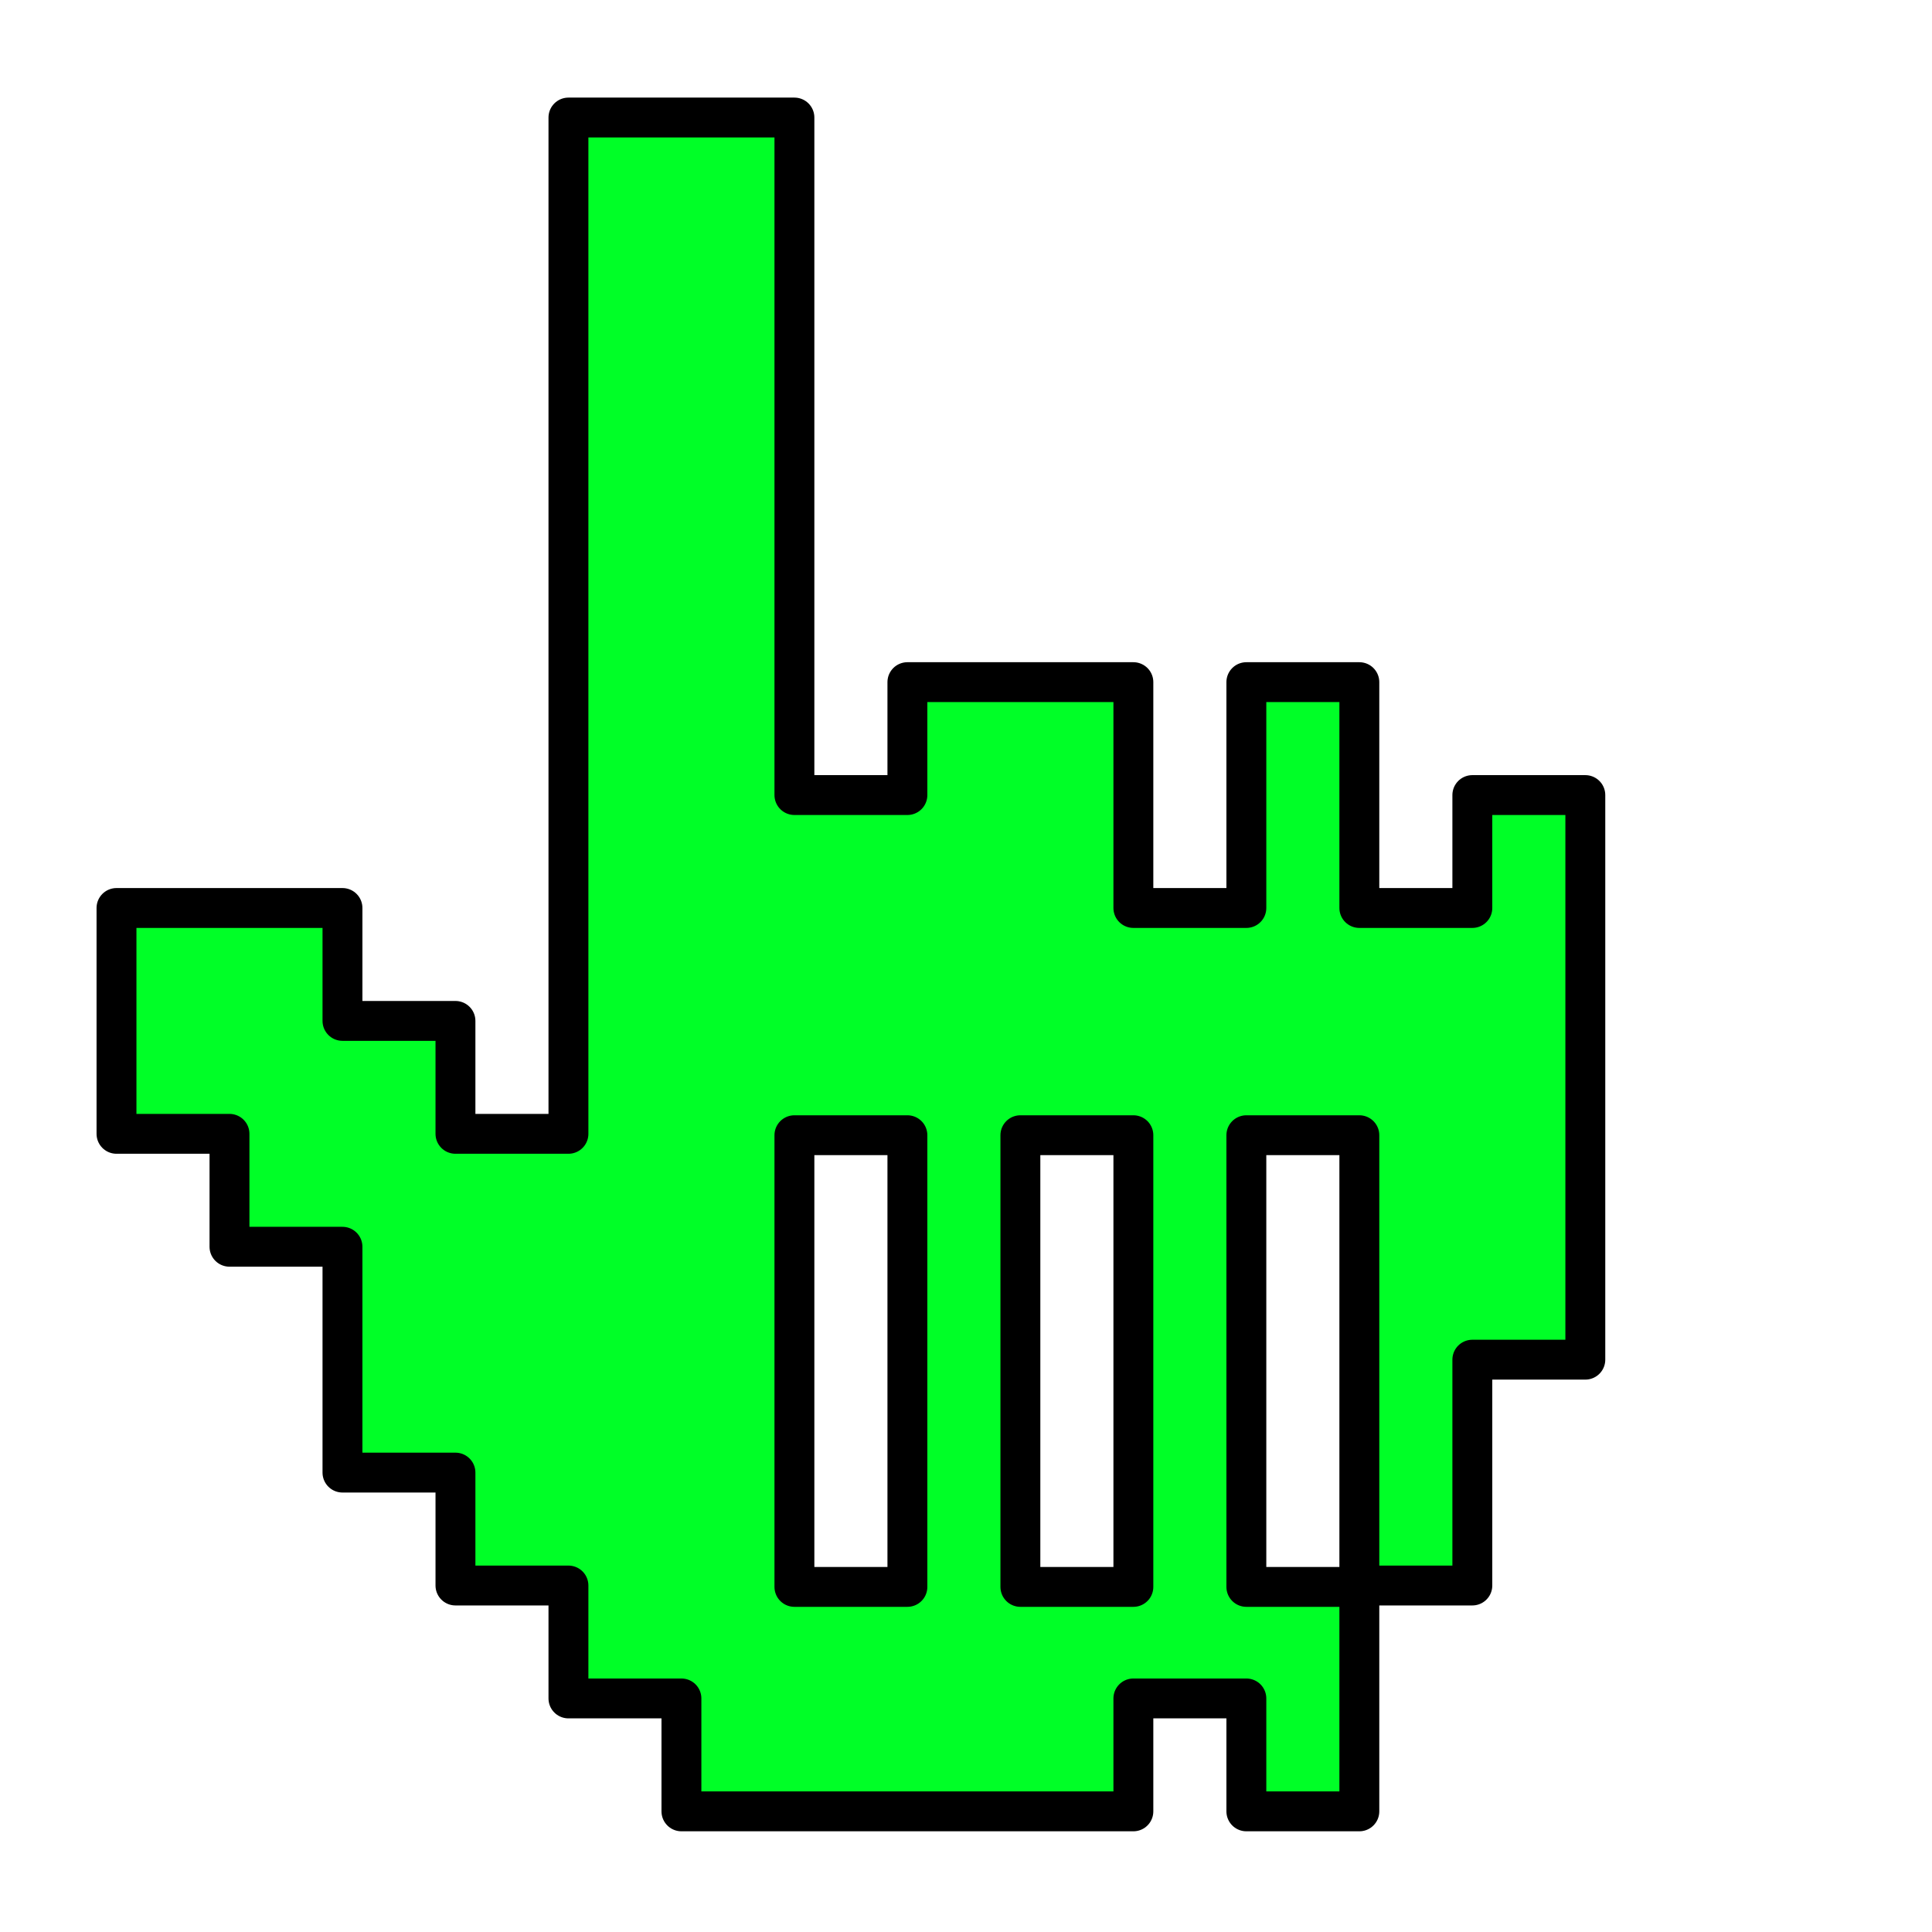 <?xml version="1.0" encoding="UTF-8" standalone="no"?>
<!DOCTYPE svg PUBLIC "-//W3C//DTD SVG 1.1//EN" "http://www.w3.org/Graphics/SVG/1.1/DTD/svg11.dtd">
<svg width="100%" height="100%" viewBox="0 0 202 202" version="1.1" xmlns="http://www.w3.org/2000/svg" xmlns:xlink="http://www.w3.org/1999/xlink" xml:space="preserve" xmlns:serif="http://www.serif.com/" style="fill-rule:evenodd;clip-rule:evenodd;stroke-linecap:round;stroke-linejoin:round;stroke-miterlimit:1.5;">
    <g transform="matrix(1,0,0,1,-222,-475)">
        <g id="Artboard2" transform="matrix(0.756,0,0,0.861,67.531,475.482)">

            <g transform="matrix(1.323,0,0,1.161,-78.979,0)">
                <path d="M226.315,94.488L249.937,94.488L249.937,106.299L261.748,106.299L261.748,118.11L273.559,118.11L273.559,11.811L297.181,11.811L297.181,82.677L308.992,82.677L308.992,70.866L332.614,70.866L332.614,94.488L344.425,94.488L344.425,70.866L356.236,70.866L356.236,94.488L368.048,94.488L368.048,82.677L379.859,82.677L379.859,141.732L368.048,141.732L368.048,165.354L356.236,165.354L356.236,118.255L344.425,118.255L344.425,165.499L356.236,165.499L356.236,188.976L344.425,188.976L344.425,177.165L332.614,177.165L332.614,188.976L285.37,188.976L285.37,177.165L273.559,177.165L273.559,165.354L261.748,165.354L261.748,153.543L249.937,153.543L249.937,129.921L238.126,129.921L238.126,118.11L226.315,118.11L226.315,94.488ZM308.992,118.255L297.181,118.255L297.181,165.499L308.992,165.499L308.992,118.255ZM332.614,118.255L320.803,118.255L320.803,165.499L332.614,165.499L332.614,118.255Z" style="fill:rgb(0,255,39);stroke:black;stroke-width:4.17px;"/>
            </g>
        </g>
    </g>
</svg>
